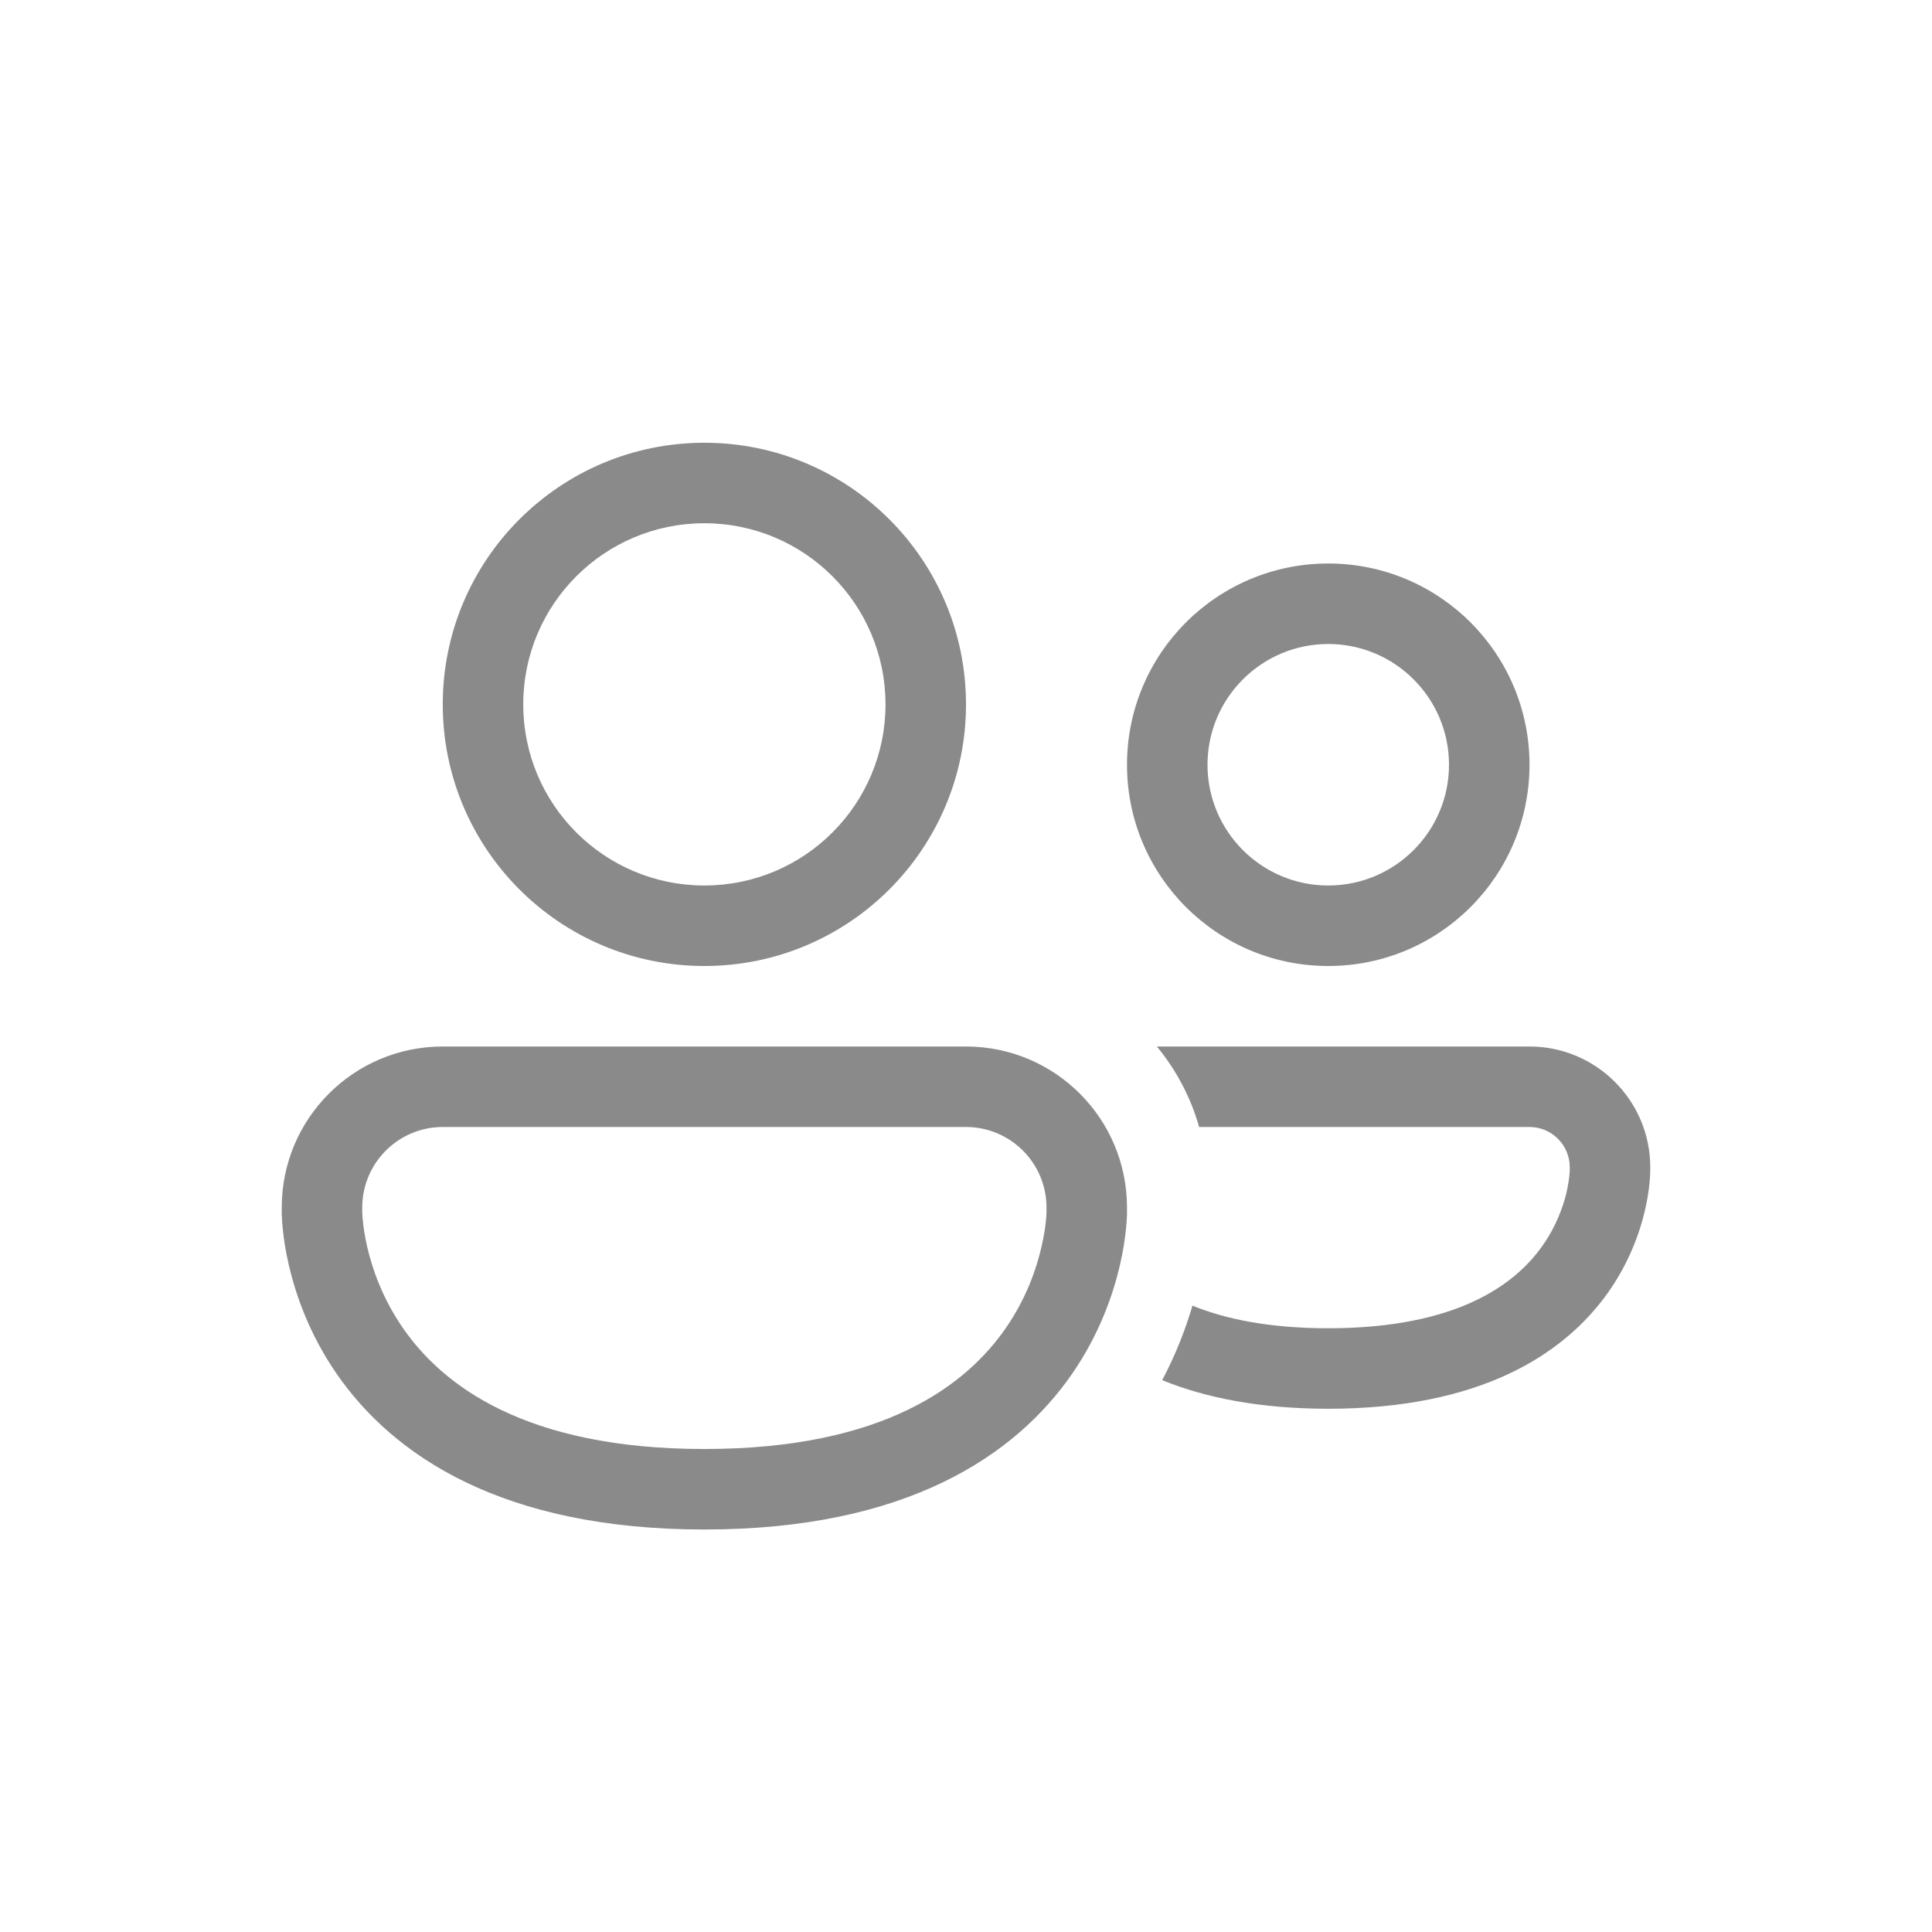 <svg width="24" height="24" viewBox="0 0 24 24" fill="none" xmlns="http://www.w3.org/2000/svg">
<path d="M6.5 8.75C6.5 7.507 7.507 6.5 8.75 6.5C9.993 6.5 11 7.507 11 8.75C11 9.993 9.993 11 8.75 11C7.507 11 6.5 9.993 6.5 8.75ZM8.75 5.5C6.955 5.5 5.5 6.955 5.5 8.75C5.5 10.545 6.955 12 8.75 12C10.545 12 12 10.545 12 8.75C12 6.955 10.545 5.5 8.75 5.5ZM14.437 17.145C14.975 17.364 15.652 17.5 16.5 17.5C18.381 17.5 19.421 16.832 19.969 16.066C20.233 15.695 20.365 15.326 20.431 15.049C20.464 14.91 20.481 14.792 20.49 14.706C20.494 14.663 20.497 14.628 20.498 14.601C20.499 14.588 20.499 14.577 20.499 14.569L20.5 14.557L20.5 14.553L20.5 14.552L20.5 14.55V14.5C20.5 13.672 19.828 13 19 13H14.371C14.61 13.29 14.791 13.629 14.896 14H19C19.276 14 19.5 14.224 19.5 14.5V14.546L19.499 14.554C19.499 14.563 19.498 14.581 19.495 14.604C19.49 14.653 19.48 14.726 19.459 14.817C19.415 14.999 19.328 15.242 19.155 15.484C18.828 15.943 18.118 16.5 16.5 16.5C15.768 16.5 15.222 16.386 14.813 16.219C14.731 16.498 14.612 16.815 14.437 17.145ZM3.5 15C3.5 13.895 4.395 13 5.5 13H12C13.105 13 14 13.895 14 15V15.062L14 15.064L14 15.066L14 15.07L14 15.084C13.999 15.094 13.999 15.107 13.998 15.124C13.997 15.157 13.994 15.203 13.988 15.259C13.977 15.372 13.956 15.527 13.913 15.712C13.828 16.08 13.659 16.572 13.318 17.066C12.617 18.08 11.263 19 8.75 19C6.237 19 4.883 18.08 4.182 17.066C3.841 16.572 3.672 16.08 3.587 15.712C3.544 15.527 3.523 15.372 3.512 15.259C3.506 15.203 3.503 15.157 3.502 15.124C3.501 15.107 3.501 15.094 3.5 15.084L3.5 15.07L3.5 15.066L3.5 15.064L3.5 15.062V15ZM4.5 15.06L4.5 15.061L4.501 15.078C4.501 15.095 4.503 15.123 4.507 15.161C4.514 15.237 4.53 15.35 4.561 15.487C4.625 15.764 4.752 16.131 5.005 16.497C5.492 17.201 6.513 18 8.75 18C10.987 18 12.008 17.201 12.495 16.497C12.748 16.131 12.875 15.764 12.938 15.487C12.97 15.35 12.986 15.237 12.993 15.161C12.997 15.123 12.999 15.095 12.999 15.078L13 15.061L13 15.06V15C13 14.448 12.552 14 12 14H5.5C4.948 14 4.5 14.448 4.5 15V15.06ZM15 9.5C15 8.672 15.672 8 16.5 8C17.328 8 18 8.672 18 9.5C18 10.328 17.328 11 16.5 11C15.672 11 15 10.328 15 9.5ZM16.5 7C15.119 7 14 8.119 14 9.5C14 10.881 15.119 12 16.5 12C17.881 12 19 10.881 19 9.5C19 8.119 17.881 7 16.5 7Z" fill="#8A8A8A"/>
</svg>
